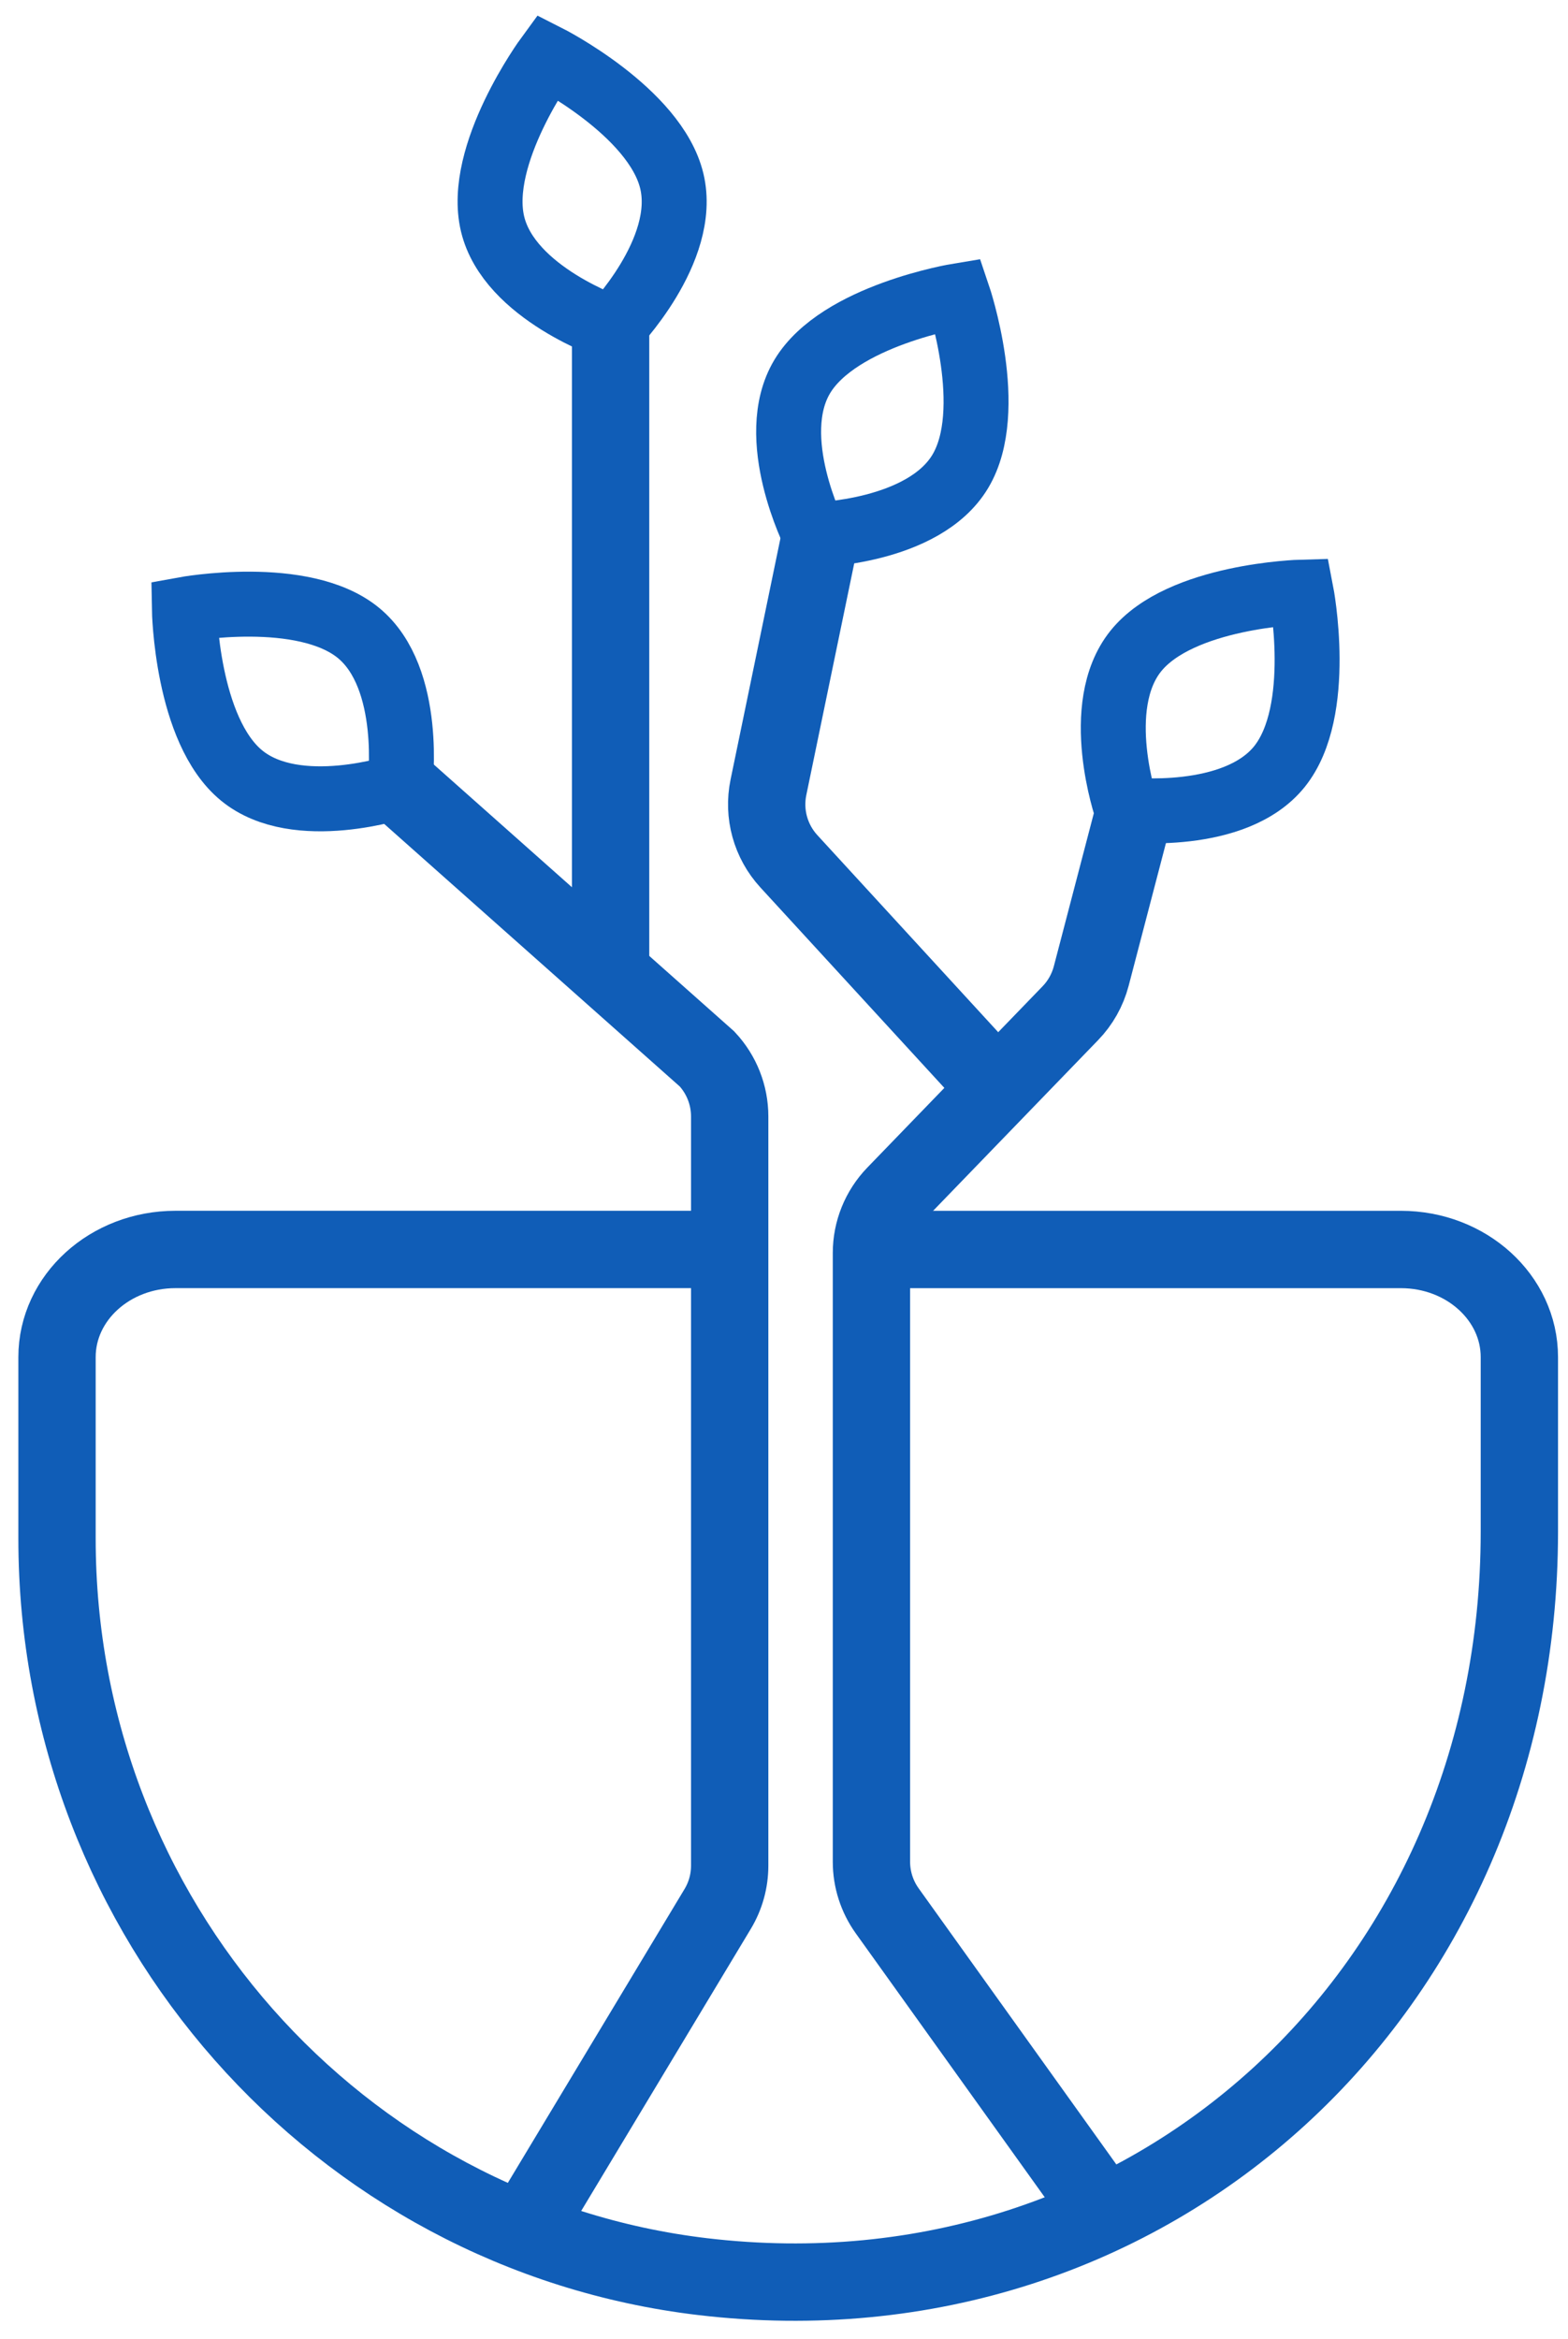 <svg width="55" height="82" viewBox="0 0 55 82" fill="none" xmlns="http://www.w3.org/2000/svg">
<path d="M31 43.801H49.14C51.435 43.801 53.294 45.491 53.294 47.575V53.694C53.294 69.79 40.39 81.669 24.649 79.808C11.897 78.3 2 67.291 2 53.932V47.574C2 45.49 3.86 43.8 6.154 43.8H25.5" stroke="#105DB7" stroke-width="2.712" stroke-miterlimit="10"/>
<path d="M18.535 77.951L25.173 66.92C25.45 66.461 25.595 65.936 25.595 65.4V51.851V39.137C25.595 38.39 25.311 37.671 24.802 37.124L14.029 27.56" stroke="#105DB7" stroke-width="2.712" stroke-miterlimit="10"/>
<path d="M39.928 27.901L38.277 34.215C38.148 34.706 37.896 35.155 37.543 35.519L31.396 41.874C30.864 42.425 30.567 43.159 30.567 43.924V51.85V65.265C30.567 65.88 30.76 66.481 31.118 66.982L38.977 77.951" stroke="#105DB7" stroke-width="2.712" stroke-miterlimit="10"/>
<path d="M17.278 7.852C16.695 5.417 19.201 2 19.201 2C19.201 2 22.982 3.913 23.565 6.348C24.148 8.783 21.477 11.509 21.477 11.509C21.477 11.509 17.861 10.287 17.278 7.852Z" stroke="#105DB7" stroke-width="2.278" stroke-miterlimit="10"/>
<path d="M8.475 27.186C6.538 25.599 6.467 21.362 6.467 21.362C6.467 21.362 10.635 20.599 12.572 22.186C14.509 23.773 14.029 27.559 14.029 27.559C14.029 27.559 10.411 28.773 8.475 27.186Z" stroke="#105DB7" stroke-width="2.278" stroke-miterlimit="10"/>
<path d="M39.839 22.824C41.406 20.872 45.642 20.758 45.642 20.758C45.642 20.758 46.447 24.919 44.88 26.871C43.313 28.823 39.522 28.383 39.522 28.383C39.522 28.383 38.272 24.777 39.839 22.824Z" stroke="#105DB7" stroke-width="2.278" stroke-miterlimit="10"/>
<path d="M28.14 13.199C29.429 11.052 33.61 10.368 33.61 10.368C33.61 10.368 34.971 14.38 33.682 16.527C32.394 18.674 28.577 18.75 28.577 18.75C28.577 18.75 26.852 15.346 28.14 13.199Z" stroke="#105DB7" stroke-width="2.278" stroke-miterlimit="10"/>
<path d="M21.418 34.119V11.207" stroke="#105DB7" stroke-width="2.712" stroke-miterlimit="10"/>
<path d="M35.252 38.448L27.67 30.192C27.028 29.493 26.762 28.529 26.954 27.6L28.785 18.75" stroke="#105DB7" stroke-width="2.712" stroke-miterlimit="10"/>
</svg>
